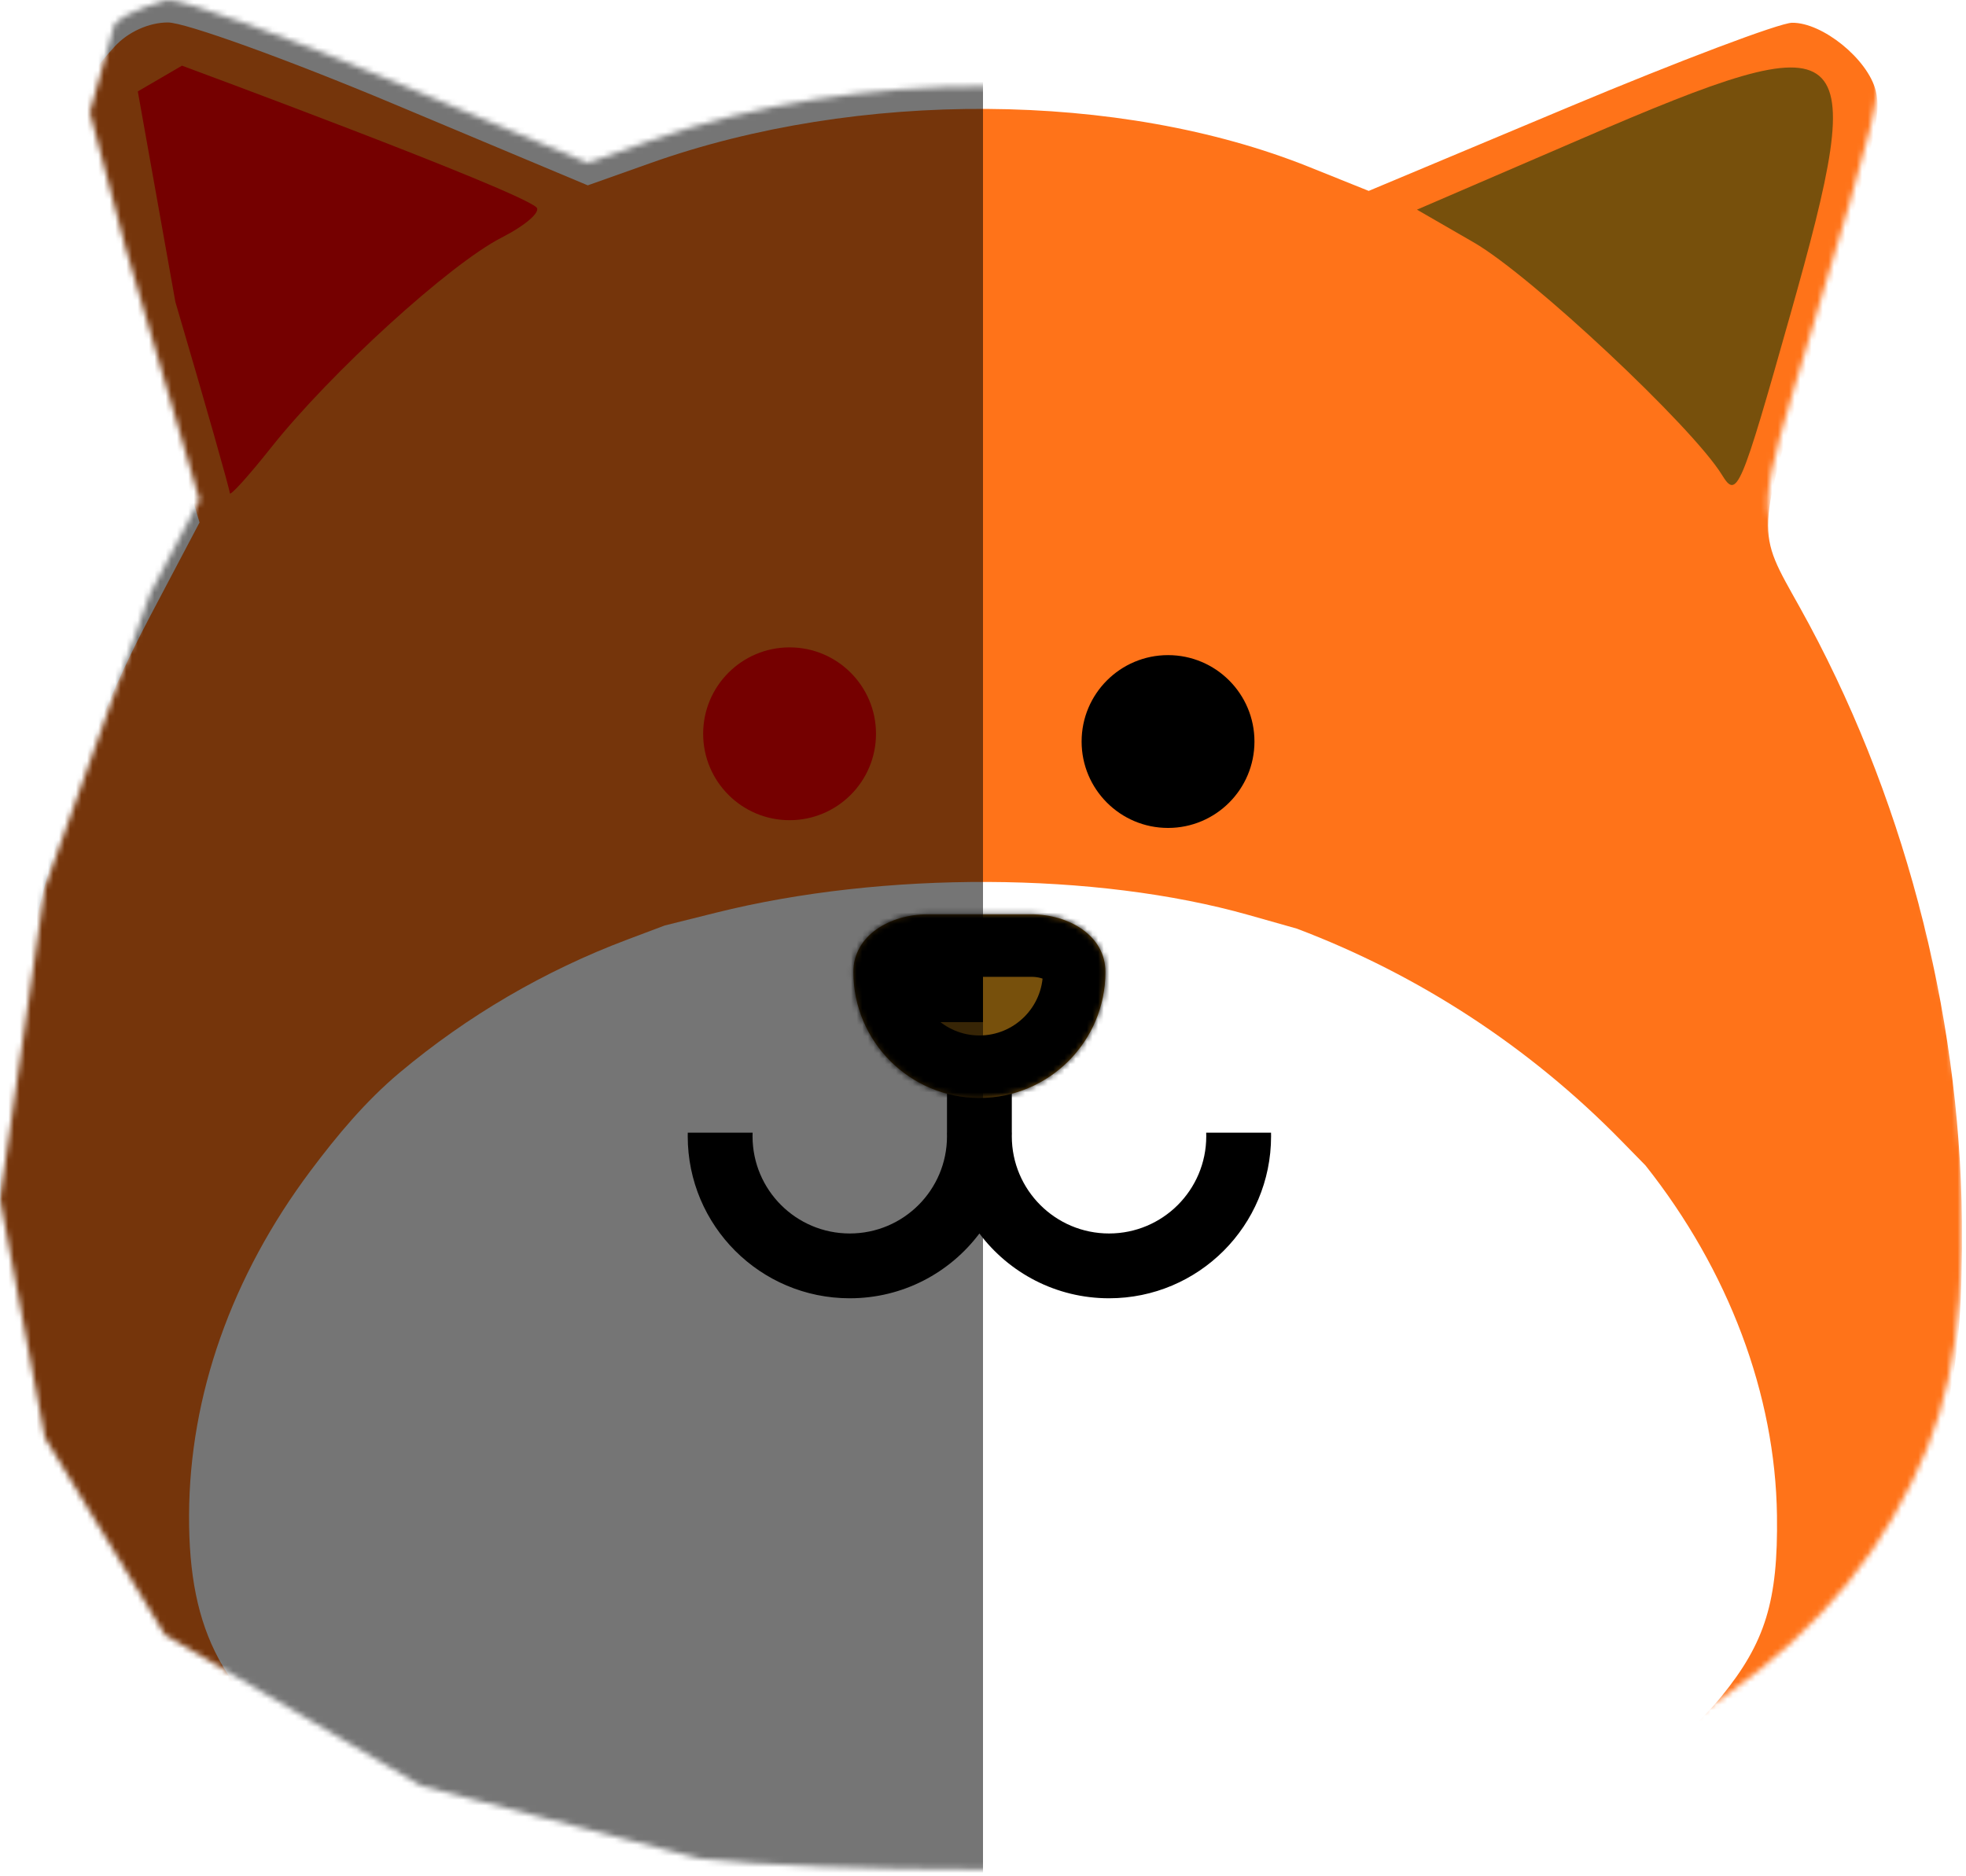 <svg width="350" height="334" viewBox="0 0 350 334" fill="none" xmlns="http://www.w3.org/2000/svg">
<mask id="mask0_1278_6297" style="mask-type:alpha" maskUnits="userSpaceOnUse" x="0" y="0" width="350" height="333">
<path fill-rule="evenodd" clip-rule="evenodd" d="M70.069 14.502L104.637 29.003L115.874 25.015C152.751 11.922 199.43 12.208 233.074 25.734L243.667 29.992L279.314 15.051C298.919 6.831 316.791 0.085 319.028 0.054C324.449 -0.017 332.522 6.535 333.932 12.149C335.028 16.52 333.784 21.614 322.572 58.656C312.521 91.862 312.606 90.154 320.353 104.039C338.642 136.823 348.917 175.7 349.275 213.471C349.531 240.253 346.71 253.276 336.992 270.204C318.501 302.417 276.928 324.872 224.571 330.93C202.282 333.509 146.839 333.507 124.507 330.926L75 318L29.363 291.084L8 256L0 213.471L8 158L26.742 105.685L35.523 89.031L31.361 74.805C31.361 74.805 25.03 53.224 22.382 44.233L16 20L20.376 4.327C22.726 1.717 29.886 0 29.886 0C32.973 0 51.056 6.525 70.069 14.502Z" fill="#FF7319"/>
</mask>
<g mask="url(#mask0_1278_6297)">
<g filter="url(#filter0_d_1278_6297)">
<path fill-rule="evenodd" clip-rule="evenodd" d="M70.069 14.502L104.638 29.003L115.875 25.015C152.752 11.922 199.431 12.208 233.075 25.734L243.667 29.992L279.315 15.051C298.92 6.831 316.792 0.085 319.028 0.054C324.45 -0.017 332.523 6.535 333.933 12.149C335.029 16.52 333.785 21.614 322.573 58.656C312.522 91.862 312.607 90.154 320.353 104.039C338.643 136.823 348.918 175.7 349.276 213.471C349.532 240.253 346.71 253.276 336.993 270.204C318.501 302.417 276.928 324.872 224.572 330.93C202.283 333.509 146.84 333.507 124.508 330.926C84.805 326.337 52.309 312.729 29.364 291.084C7.688 270.637 -0.09 250.08 0.001 213.471C0.095 175.977 9.349 138.675 26.742 105.685L35.523 89.031L31.362 74.805C29.071 66.982 25.031 53.224 22.383 44.233C13.078 12.649 13.067 12.449 20.377 4.327C22.727 1.717 26.5 0 29.887 0C32.973 0 51.057 6.525 70.069 14.502Z" fill="#FF7319"/>
<path d="M127.442 158.519L118.347 160.79L111.7 163.292C96.92 168.856 83.217 176.874 71.157 186.982C65.11 192.051 60.032 198.141 55.3 204.455C41.223 223.24 33.733 244.48 33.657 265.83C33.584 286.676 39.878 298.382 57.422 310.025C75.993 322.35 102.294 330.099 134.429 332.712C152.503 334.181 197.377 334.183 215.417 332.714C257.793 329.264 291.44 316.478 306.407 298.135C314.272 288.496 316.555 281.08 316.348 265.83C316.059 244.322 307.742 222.185 292.939 203.517L288.583 199.069C272.314 182.455 252.62 169.584 230.872 161.353L222.299 158.928C195.069 151.226 157.288 151.063 127.442 158.519Z" fill="white"/>
<path d="M281.684 20.645L252.256 33.33L262.397 39.184C272.559 45.052 301.258 71.942 306.551 80.553C309.23 84.915 309.834 83.502 318.726 52.014C332.964 1.6 330.569 -0.427 281.684 20.645Z" fill="#77500C"/>
<path d="M24.535 12.275L31.221 49.754C36.55 67.845 40.91 83.171 40.91 83.808C40.91 84.444 44.232 80.777 48.291 75.657C58.836 62.362 80.079 43.01 89.282 38.315C93.603 36.109 96.388 33.669 95.469 32.892C91.513 29.547 32.396 7.693 32.396 7.693L24.535 12.275Z" fill="#FF0000"/>
<path d="M155.951 126.657C155.951 135.154 149.063 142.042 140.566 142.042C132.069 142.042 125.181 135.154 125.181 126.657C125.181 118.16 132.069 111.272 140.566 111.272C149.063 111.272 155.951 118.16 155.951 126.657Z" fill="#FF0000"/>
<path d="M223.326 128.036C223.326 136.534 216.438 143.422 207.941 143.422C199.444 143.422 192.556 136.534 192.556 128.036C192.556 119.539 199.444 112.651 207.941 112.651C216.438 112.651 223.326 119.539 223.326 128.036Z" fill="black"/>
<path fill-rule="evenodd" clip-rule="evenodd" d="M180.129 187.654H168.59V197.682H168.578C168.586 197.895 168.59 198.108 168.59 198.323C168.59 207.882 160.841 215.632 151.281 215.632C141.722 215.632 133.973 207.882 133.973 198.323C133.973 198.108 133.977 197.895 133.985 197.682H122.441C122.436 197.895 122.434 198.109 122.434 198.323C122.434 214.255 135.349 227.171 151.281 227.171C160.718 227.171 169.096 222.639 174.36 215.634C179.623 222.639 188.001 227.171 197.438 227.171C213.37 227.171 226.285 214.255 226.285 198.323C226.285 198.109 226.283 197.895 226.278 197.682H214.734C214.742 197.895 214.746 198.108 214.746 198.323C214.746 207.882 206.997 215.632 197.438 215.632C187.878 215.632 180.129 207.882 180.129 198.323C180.129 198.108 180.133 197.895 180.141 197.682H180.129V187.654Z" fill="black"/>
<mask id="path-4-inside-1_1278_6297" fill="white">
<path fill-rule="evenodd" clip-rule="evenodd" d="M165.05 158.807C158.509 158.807 151.922 162.523 151.922 169.064C151.922 181.455 161.968 191.501 174.359 191.501C186.751 191.501 196.796 181.455 196.796 169.064C196.796 162.523 190.209 158.807 183.668 158.807H165.05Z"/>
</mask>
<path fill-rule="evenodd" clip-rule="evenodd" d="M165.05 158.807C158.509 158.807 151.922 162.523 151.922 169.064C151.922 181.455 161.968 191.501 174.359 191.501C186.751 191.501 196.796 181.455 196.796 169.064C196.796 162.523 190.209 158.807 183.668 158.807H165.05Z" fill="#77500C"/>
<path d="M174.359 180.374C168.113 180.374 163.049 175.31 163.049 169.064H140.795C140.795 187.601 155.822 202.628 174.359 202.628V180.374ZM185.669 169.064C185.669 175.31 180.605 180.374 174.359 180.374V202.628C192.896 202.628 207.923 187.601 207.923 169.064H185.669ZM183.668 147.68H165.05V169.934H183.668V147.68ZM207.923 169.064C207.923 161.557 203.974 155.845 199.119 152.404C194.49 149.124 188.869 147.68 183.668 147.68V169.934C184.268 169.934 184.851 170.022 185.349 170.168C185.854 170.316 186.144 170.485 186.251 170.561C186.349 170.631 186.184 170.54 185.987 170.194C185.765 169.802 185.669 169.37 185.669 169.064H207.923ZM163.049 169.064C163.049 169.37 162.954 169.802 162.731 170.194C162.534 170.54 162.369 170.631 162.467 170.561C162.574 170.485 162.864 170.316 163.369 170.168C163.867 170.022 164.45 169.934 165.05 169.934V147.68C159.849 147.68 154.228 149.124 149.6 152.404C144.744 155.845 140.795 161.557 140.795 169.064H163.049Z" fill="black" mask="url(#path-4-inside-1_1278_6297)"/>
</g>
<rect width="175" height="334" fill="black" fill-opacity="0.54"/>
<rect x="161" y="169" width="14" height="13" fill="black"/>
</g>
<defs>
<filter id="filter0_d_1278_6297" x="-4" y="0" width="357.292" height="341.815" filterUnits="userSpaceOnUse" color-interpolation-filters="sRGB">
<feFlood flood-opacity="0" result="BackgroundImageFix"/>
<feColorMatrix in="SourceAlpha" type="matrix" values="0 0 0 0 0 0 0 0 0 0 0 0 0 0 0 0 0 0 127 0" result="hardAlpha"/>
<feOffset dy="4"/>
<feGaussianBlur stdDeviation="2"/>
<feComposite in2="hardAlpha" operator="out"/>
<feColorMatrix type="matrix" values="0 0 0 0 0 0 0 0 0 0 0 0 0 0 0 0 0 0 0.25 0"/>
<feBlend mode="normal" in2="BackgroundImageFix" result="effect1_dropShadow_1278_6297"/>
<feBlend mode="normal" in="SourceGraphic" in2="effect1_dropShadow_1278_6297" result="shape"/>
</filter>
</defs>
</svg>
